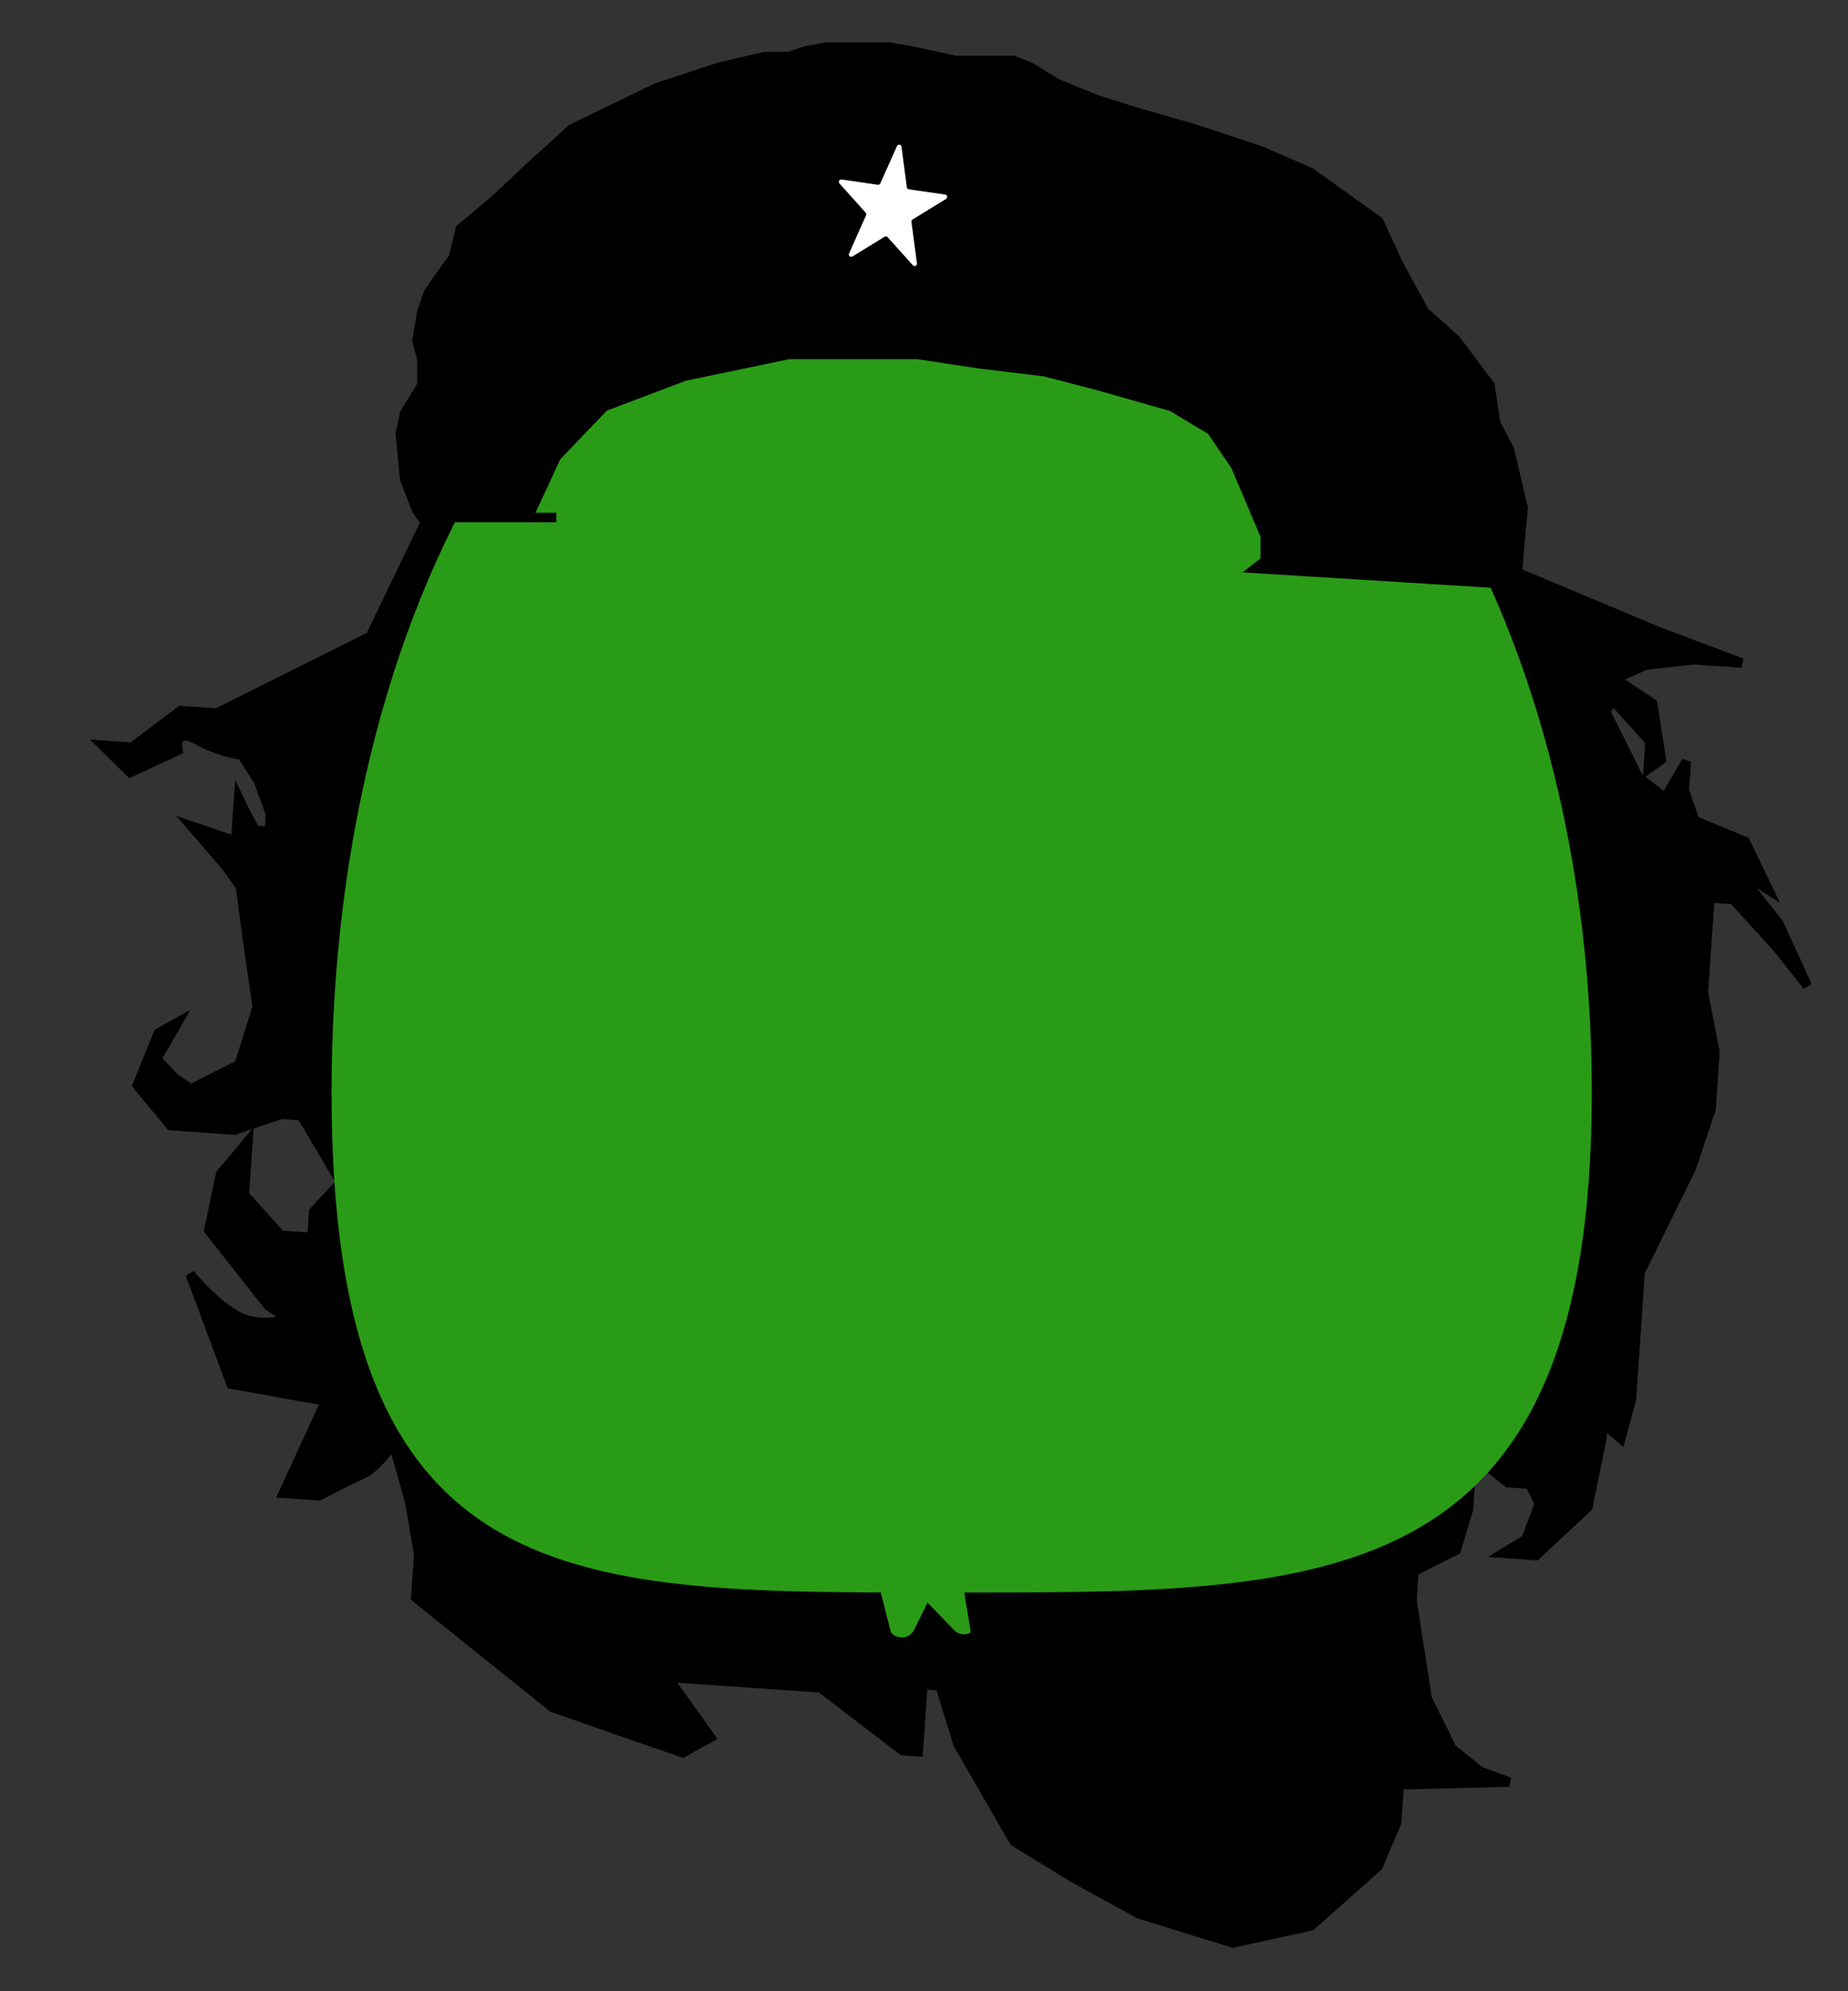 <svg width="39" height="42" viewBox="0 0 39 42" fill="none" xmlns="http://www.w3.org/2000/svg">
<rect x="0" y="0" width="39" height="42" fill="#333333" stroke="none"/>
<path d="M7.814 13.426L9.031 10.904L31.371 11.803L34.983 13.316L36.758 13.985L35.736 13.915L34.735 14.028L34.086 14.312L34.877 14.841L35.061 16.022L34.782 16.221L34.822 15.64L34.053 14.784L33.874 14.991L34.572 16.389L35.138 16.83L35.588 16.058L35.545 16.675L35.767 17.311L36.829 17.749L37.322 18.769L36.624 18.319L37.538 19.477L38.142 20.796L37.503 19.986L36.579 18.973L36.085 18.939L36.037 19.629L35.947 20.937L36.191 22.194L36.109 23.393L35.691 24.642L34.613 26.83L34.568 27.484L34.491 28.61L34.428 29.518L34.206 30.342L33.83 30.024L33.81 30.315L33.51 31.79L32.413 32.81L31.721 32.762L32.205 32.467L32.488 31.72L32.285 31.305L31.823 31.273L31.07 30.673L30.18 30.612L30.619 30.971L31.032 31.218L30.99 31.836L30.732 32.694L29.84 33.143L29.798 33.761L30.119 35.827L30.642 36.885L31.238 37.364L31.852 37.588L29.529 37.647L29.474 38.446L29.08 39.368L27.669 40.621L26.021 40.982L24.044 40.371L22.672 39.62L21.401 38.839L20.218 36.786L19.839 35.556L19.477 35.531L19.436 36.112L19.406 36.548L19.379 36.947L19.049 36.925L17.319 35.601L14.09 35.378L14.996 36.645L14.41 36.969L13.084 36.513L11.662 36.014L8.775 33.698L8.837 32.79L8.649 31.682L8.303 30.453C8.181 30.628 7.877 31.001 7.638 31.101C7.4 31.201 6.939 31.442 6.737 31.55L5.979 31.498L6.875 29.552L4.88 29.195L4.433 27.997L4.014 26.873C4.166 27.066 4.572 27.51 4.98 27.743C5.388 27.975 5.875 27.89 6.068 27.818L5.657 27.534L5.048 26.762L4.408 25.951L4.656 24.764L5.233 24.074L5.208 24.437L5.155 25.2L5.924 26.056L6.583 26.101L6.621 25.556L7.193 24.939L6.363 23.532L5.935 23.502L4.952 23.836L4.391 23.797L3.6 23.742L2.897 22.891L3.344 21.79L3.751 21.563L3.306 22.335L3.67 22.725L4.027 22.969L5.047 22.455L5.429 21.241L5.227 19.84L5.074 18.698L4.772 18.276L4.036 17.422L4.974 17.742L5.037 16.834L5.182 17.136L5.387 17.515L5.684 17.536L5.709 17.172L5.459 16.482L5.1 15.921C4.957 15.911 4.57 15.834 4.161 15.606C3.753 15.378 3.72 15.659 3.755 15.828L2.749 16.295L2.163 15.718L2.786 15.761L3.813 14.989L4.574 15.041L7.814 13.426Z" fill="black" stroke="black" stroke-width="0.2"/>
<path d="M33.593 23.05C33.593 33.742 27.906 33.59 20.027 33.59C12.148 33.59 6.997 33.742 6.997 23.05C6.997 12.358 12.148 3.659 20.027 3.659C27.906 3.659 33.593 12.358 33.593 23.05Z" fill="#2A9B17"/>
<path d="M19.574 33.802L19.294 34.373C19.2 34.565 18.939 34.596 18.802 34.431L18.452 33.057L20.295 33.253L20.488 34.431C20.375 34.499 20.23 34.48 20.138 34.385L19.574 33.802Z" fill="#2A9B17"/>
<path d="M11.74 9.631L11.144 10.916H8.906L8.798 10.768L8.542 10.107L8.447 9.148L8.542 8.716L8.906 8.122V7.568L8.798 7.19L8.906 6.569L9.041 6.177L9.284 5.826L9.568 5.434L9.717 4.826L10.473 4.192L11.144 3.557L12.066 2.72L13.849 1.855L15.199 1.41L16.145 1.194H16.65L17.009 1.072L17.455 0.991H18.049H18.738L19.224 1.072L20.169 1.275H20.685H21.384L21.735 1.41L22.303 1.761L23.134 2.099L24.031 2.382L25.166 2.706L26.597 3.179L27.65 3.634L29.099 4.673L29.534 5.615L30.066 6.581L30.718 7.161L31.442 8.122L31.563 8.924L31.853 9.48L32.143 10.711L31.998 12.33L26.493 11.989L26.702 11.825V11.302L26.075 9.824L25.567 9.078L24.731 8.576L23.134 8.122L22.044 7.839L20.685 7.675L19.357 7.475H17.789H16.65L14.447 7.934L12.75 8.576L11.74 9.631Z" fill="black"/>
<path d="M11.74 10.916H11.144M11.144 10.916L11.74 9.631L12.75 8.576L14.447 7.934L16.65 7.475H17.789H19.357L20.685 7.675L22.044 7.839L23.134 8.122L24.731 8.576L25.567 9.078L26.075 9.824L26.702 11.302V11.825L26.493 11.989L31.998 12.33L32.143 10.711L31.853 9.48L31.563 8.924L31.442 8.122L30.718 7.161L30.066 6.581L29.534 5.615L29.099 4.673L27.65 3.634L26.597 3.179L25.166 2.706L24.031 2.382L23.134 2.099L22.303 1.761L21.735 1.41L21.384 1.275H20.685H20.169L19.224 1.072L18.738 0.991H18.049H17.455L17.009 1.072L16.65 1.194H16.145L15.199 1.41L13.849 1.855L12.066 2.72L11.144 3.557L10.473 4.192L9.717 4.826L9.568 5.434L9.284 5.826L9.041 6.177L8.906 6.569L8.798 7.19L8.906 7.568V8.122L8.542 8.716L8.447 9.148L8.542 10.107L8.798 10.768L8.906 10.916H11.144Z" stroke="black" stroke-width="0.2"/>
<path d="M18.93 3.081C18.951 3.035 19.019 3.044 19.025 3.094L19.138 3.95C19.141 3.972 19.159 3.989 19.181 3.993L19.946 4.104C19.992 4.11 20.005 4.171 19.965 4.196L19.258 4.63C19.242 4.641 19.233 4.66 19.235 4.679L19.351 5.555C19.357 5.604 19.297 5.631 19.264 5.595L18.732 5.002C18.716 4.984 18.689 4.98 18.669 4.993L17.99 5.41C17.948 5.436 17.898 5.392 17.918 5.347L18.278 4.54C18.286 4.522 18.283 4.501 18.27 4.487L17.715 3.869C17.684 3.834 17.714 3.78 17.76 3.786L18.525 3.897C18.547 3.901 18.569 3.889 18.578 3.868L18.93 3.081Z" fill="white"/>
</svg>
